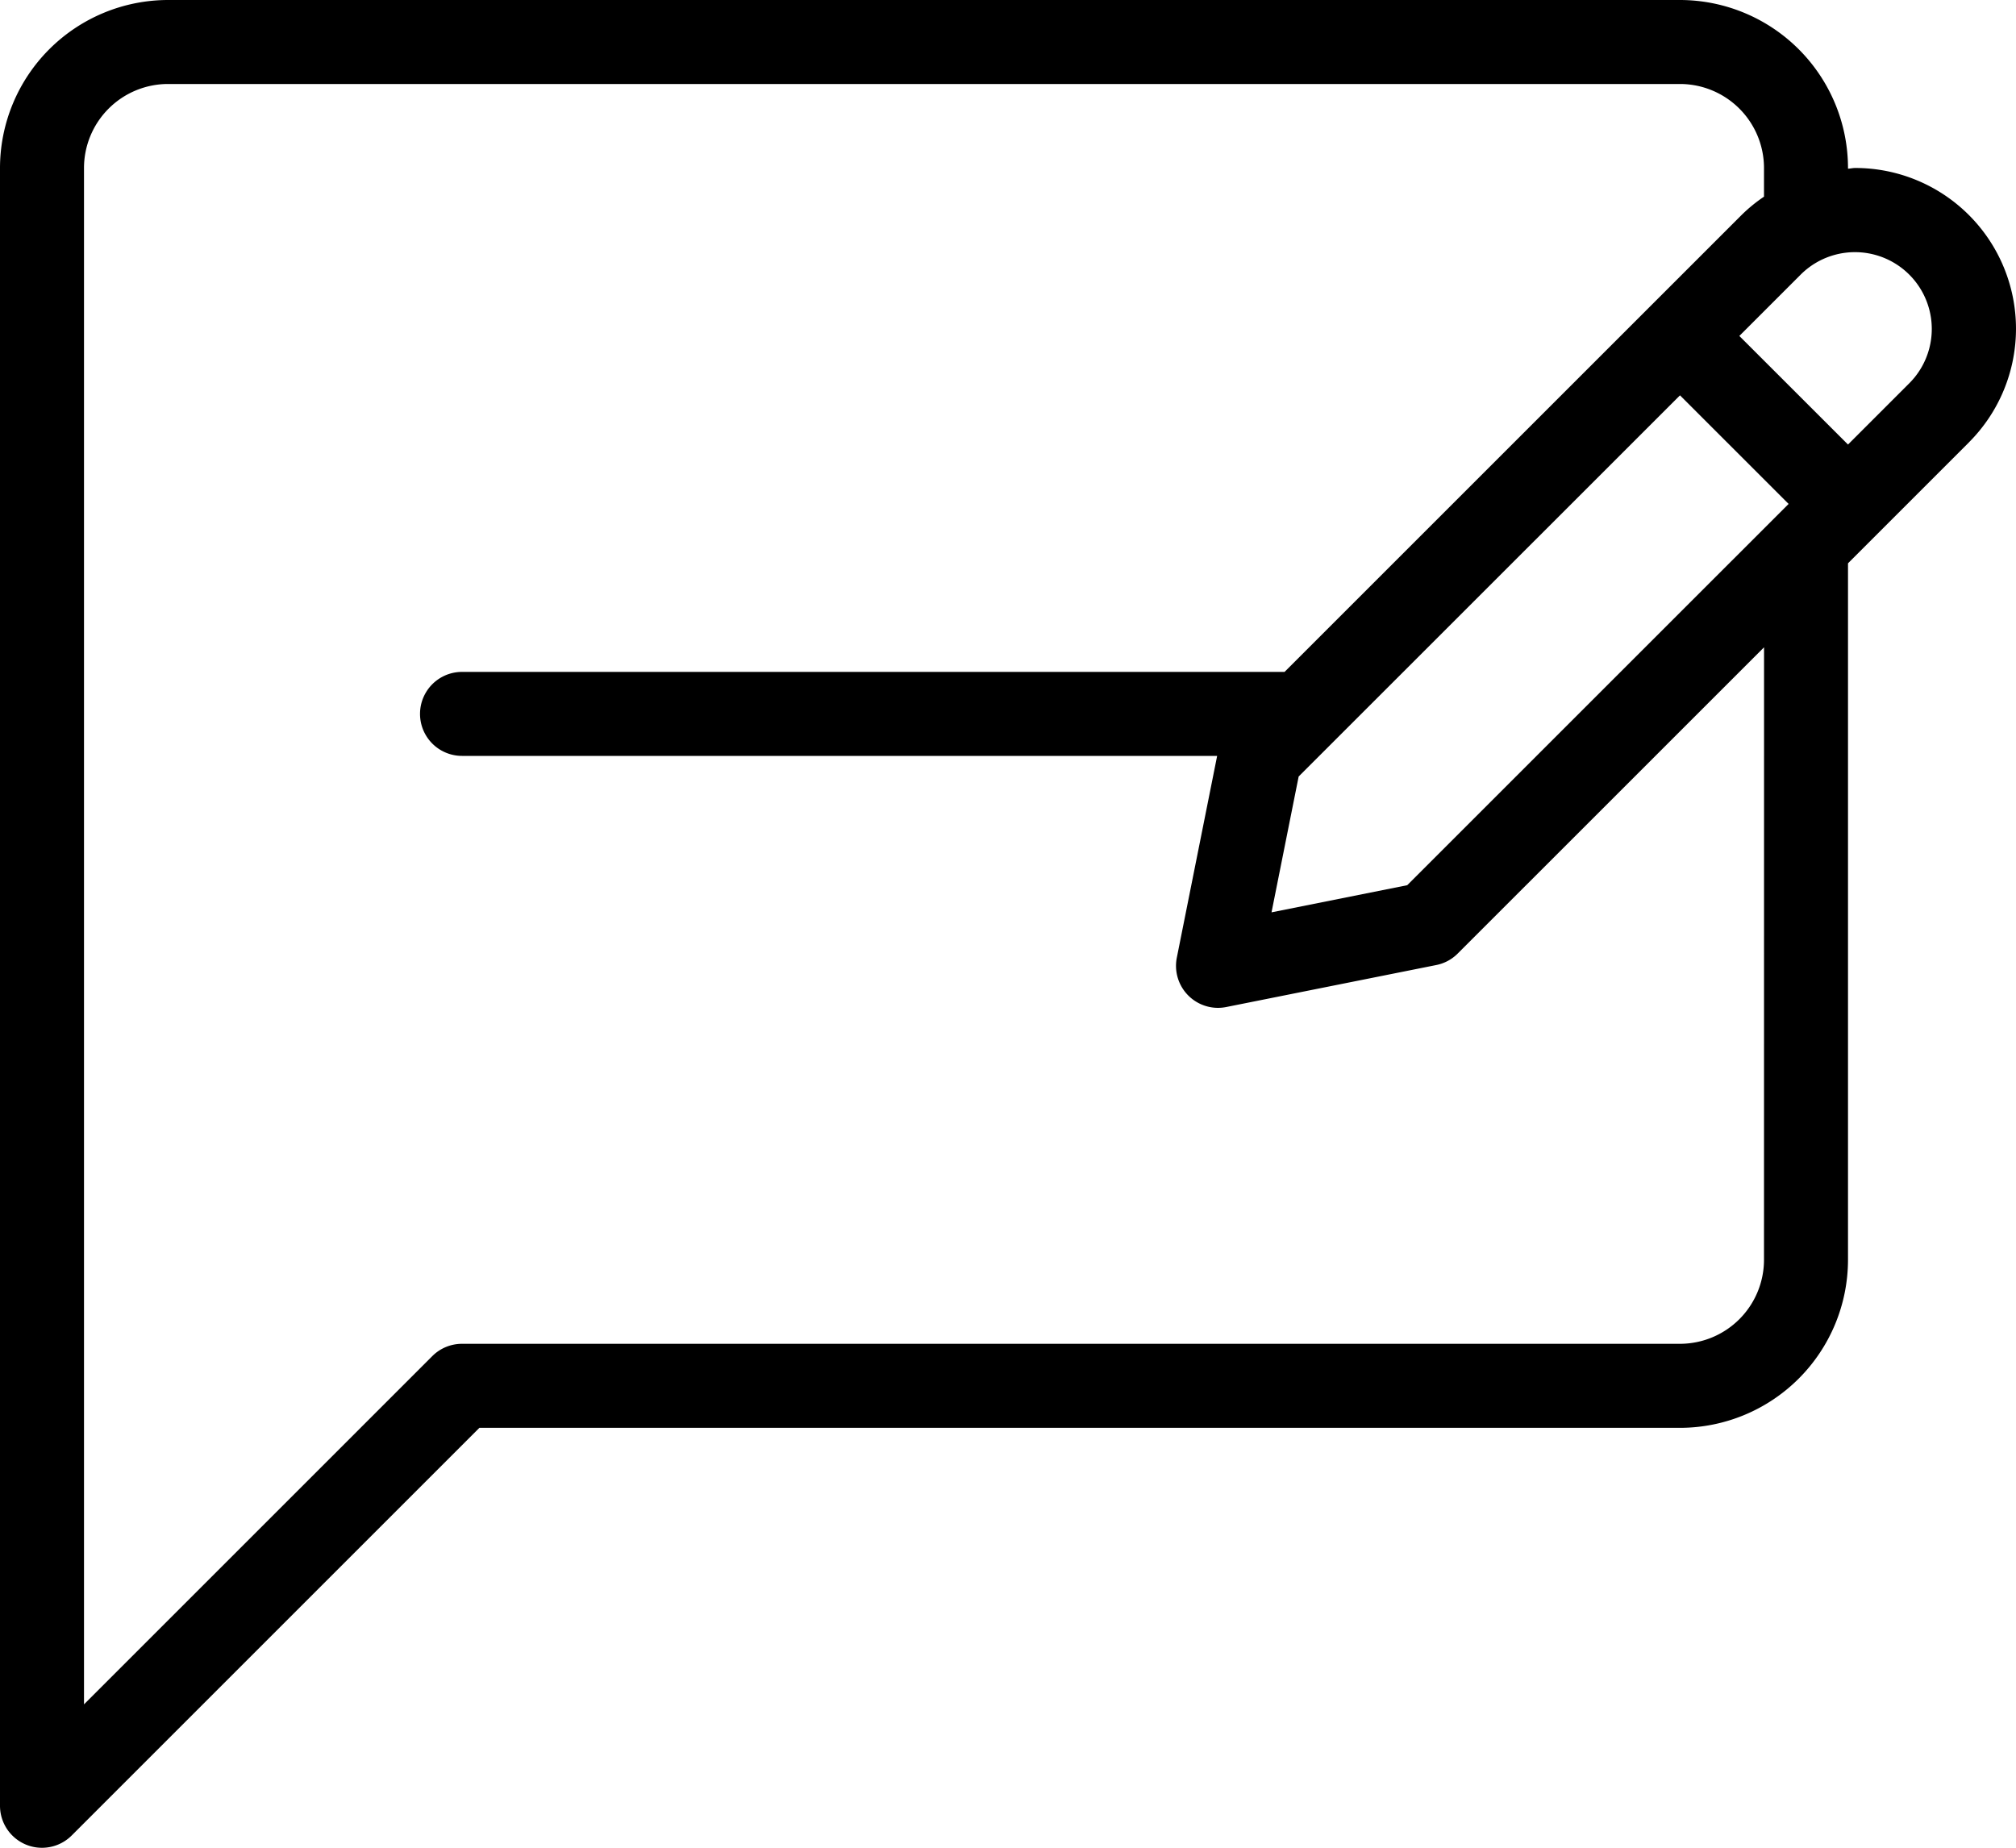 <?xml version="1.0" encoding="UTF-8"?>
<svg xmlns="http://www.w3.org/2000/svg" width="39" height="35.75" viewBox="0 0 39 35.75">
  <path d="M35.89,3.25c-.047,0-.093.012-.14.014V3.25A3.254,3.254,0,0,0,32.5,0H3.25A3.254,3.254,0,0,0,0,3.25V34.938a.813.813,0,0,0,.501.751.804.804,0,0,0,.311.062.812.812,0,0,0,.575-.238l7.887-7.887H32.5a3.254,3.254,0,0,0,3.25-3.25V10.899L38.089,8.56V8.559A3.11,3.11,0,0,0,35.89,3.25ZM34.125,24.375A1.627,1.627,0,0,1,32.5,26H8.938a.812.812,0,0,0-.575.238L1.625,32.976V3.25A1.627,1.627,0,0,1,3.25,1.625H32.5A1.627,1.627,0,0,1,34.125,3.25v.555a3.054,3.054,0,0,0-.435.356L24.85,13H8.938a.812.812,0,0,0,0,1.625H23.546l-.78,3.903a.813.813,0,0,0,.797.972.837.837,0,0,0,.159-.016l4.061-.812a.807.807,0,0,0,.416-.222l5.927-5.926Zm-6.902-7.248-2.625.525.525-2.628L32.5,7.649,34.601,9.75ZM36.94,7.411l-1.19,1.19L33.648,6.5,34.839,5.309A1.486,1.486,0,0,1,36.94,7.411Z"></path>
</svg>
